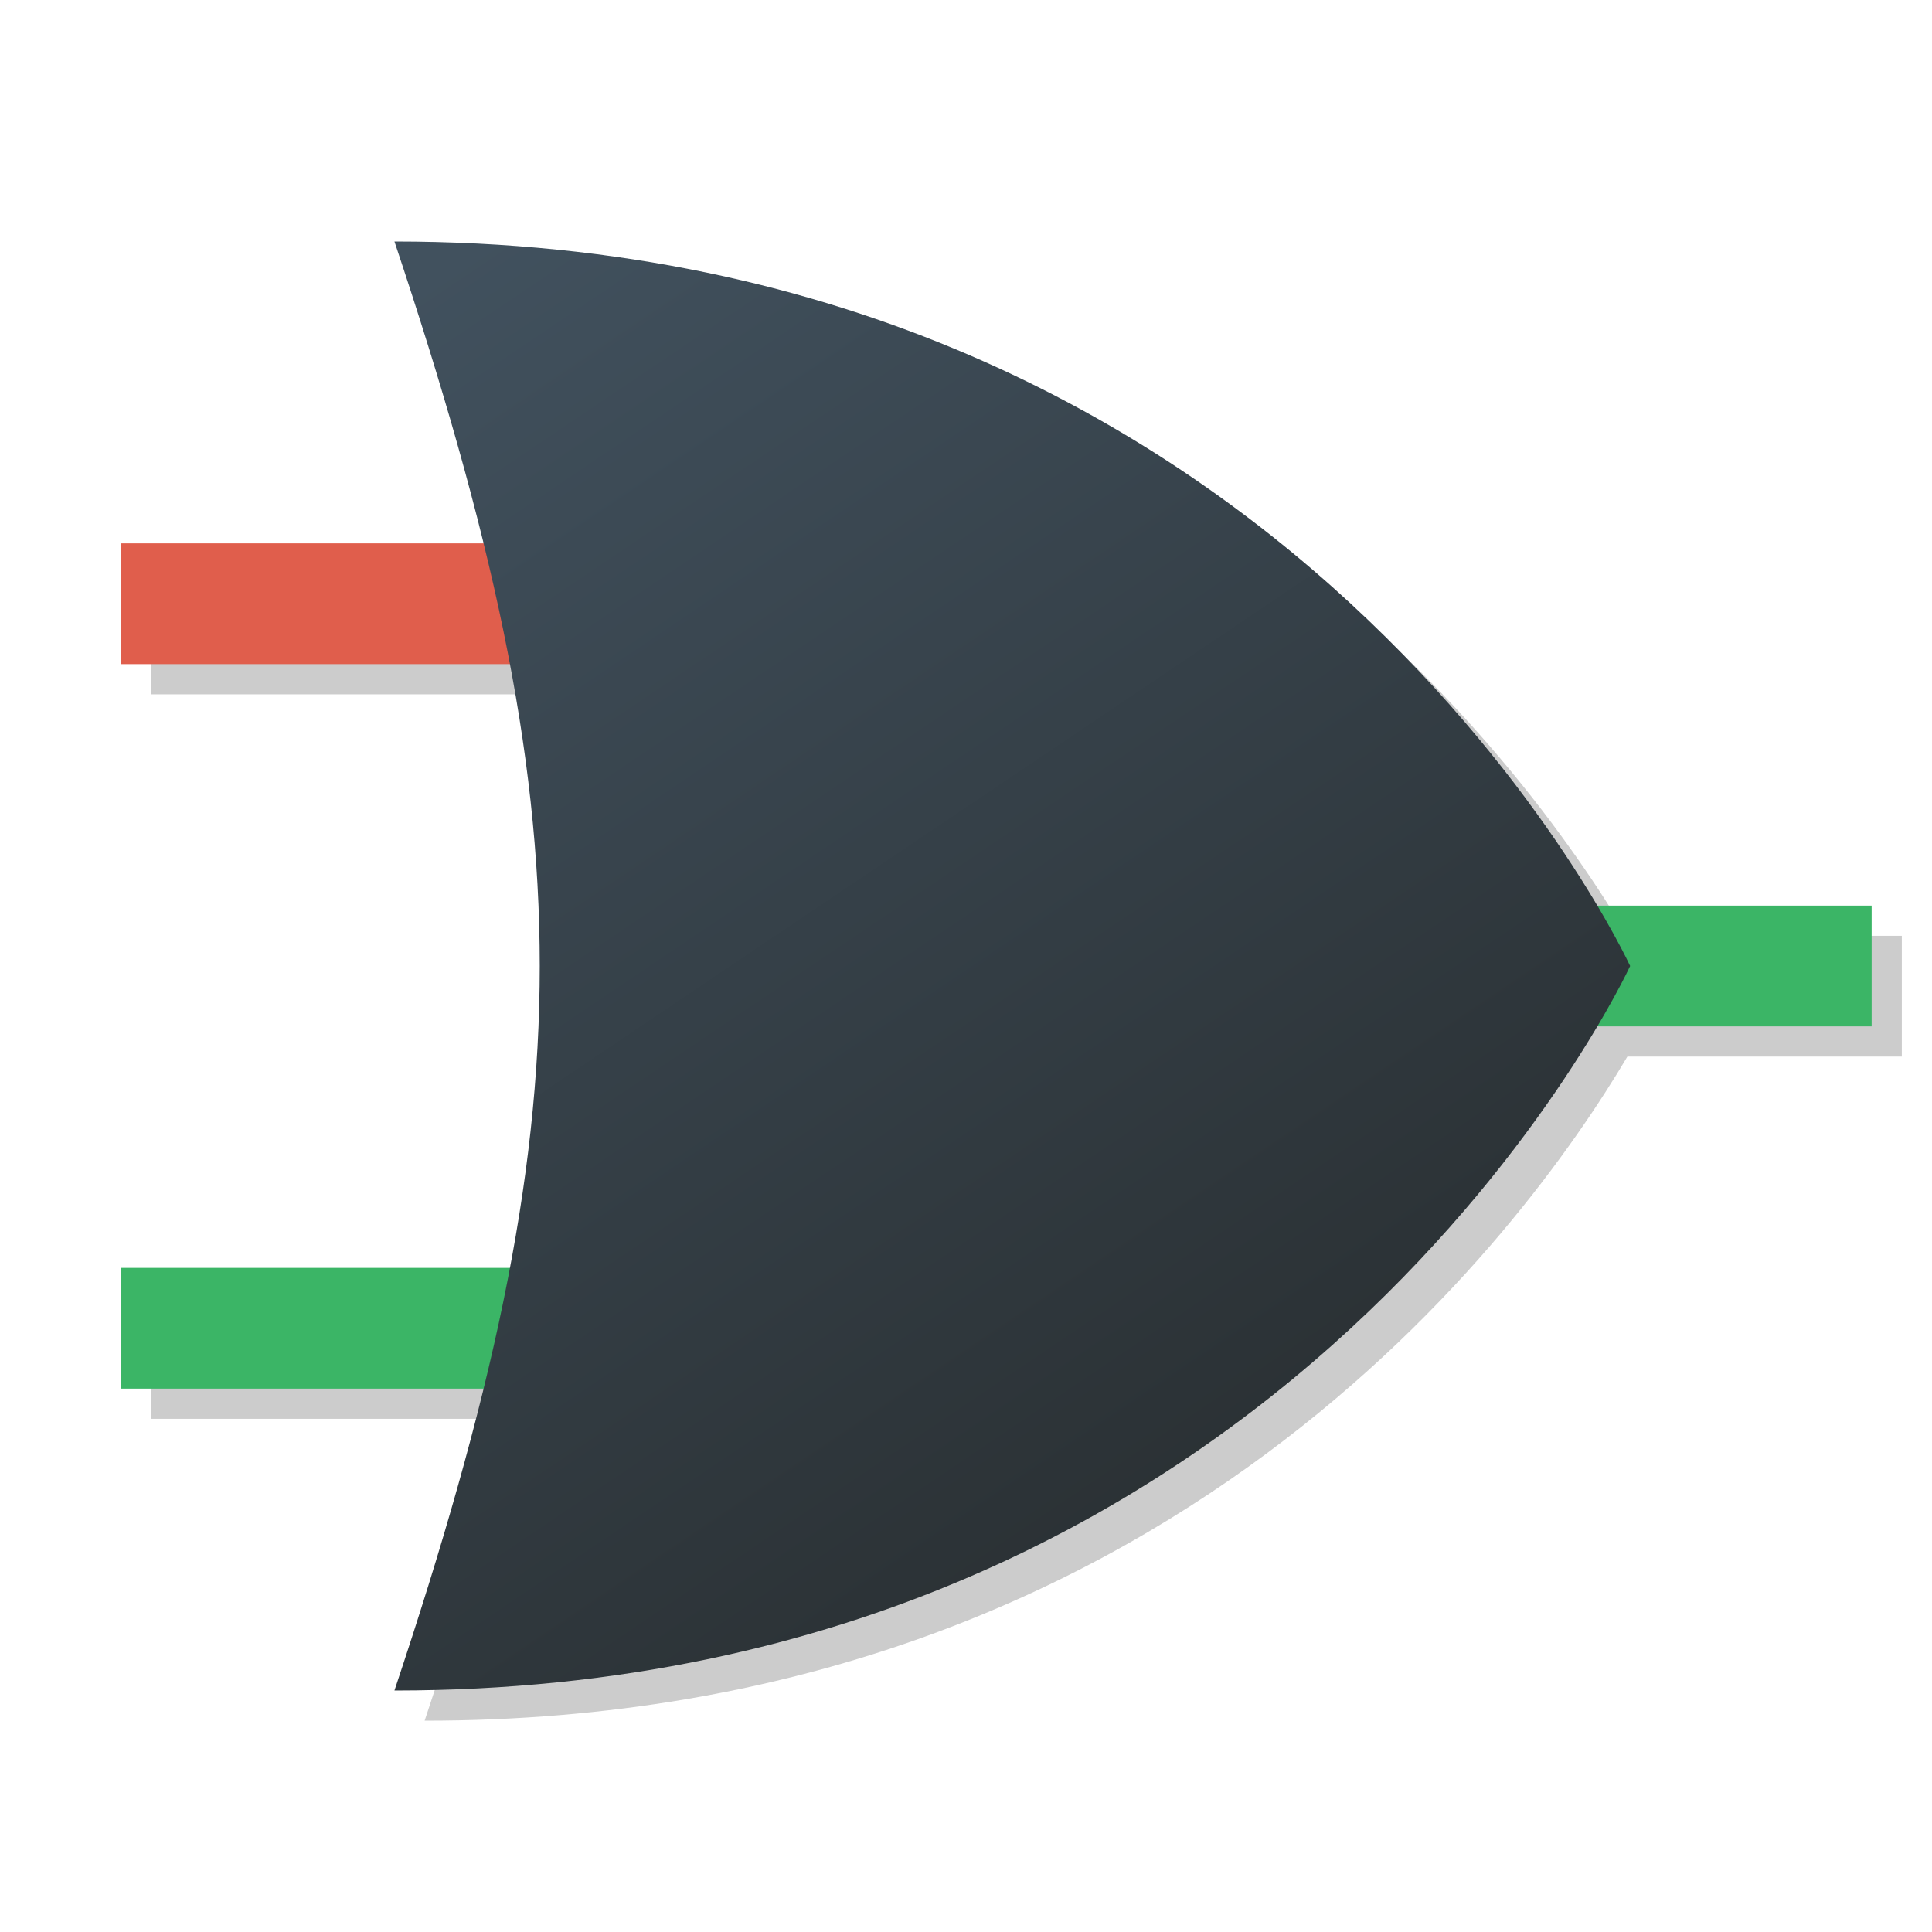 <?xml version="1.0" encoding="UTF-8" standalone="no"?>
<svg
   xmlns:dc="http://purl.org/dc/elements/1.1/"
   xmlns:cc="http://creativecommons.org/ns#"
   xmlns:rdf="http://www.w3.org/1999/02/22-rdf-syntax-ns#"
   xmlns:svg="http://www.w3.org/2000/svg"
   xmlns="http://www.w3.org/2000/svg"
   xmlns:xlink="http://www.w3.org/1999/xlink"
   xmlns:sodipodi="http://sodipodi.sourceforge.net/DTD/sodipodi-0.dtd"
   xmlns:inkscape="http://www.inkscape.org/namespaces/inkscape"
   width="128"
   height="128"
   version="1.1"
   id="svg38"
   sodipodi:docname="logisim.svg"
   inkscape:version="0.92.4 (unknown)">
  <sodipodi:namedview
     pagecolor="#ffffff"
     bordercolor="#666666"
     borderopacity="1"
     objecttolerance="10"
     gridtolerance="10"
     guidetolerance="10"
     inkscape:pageopacity="0"
     inkscape:pageshadow="2"
     inkscape:window-width="1600"
     inkscape:window-height="728"
     id="namedview40"
     showgrid="false"
     inkscape:zoom="1"
     inkscape:cx="64"
     inkscape:cy="64"
     inkscape:window-x="0"
     inkscape:window-y="0"
     inkscape:window-maximized="1"
     inkscape:current-layer="svg38">
    <inkscape:grid
       type="xygrid"
       id="grid849" />
  </sodipodi:namedview>
  <defs
     id="defs20">
    <linearGradient
       id="linearGradient4195">
      <stop
         style="stop-color:#000000;stop-opacity:1;"
         offset="0"
         id="stop2" />
      <stop
         style="stop-color:#000000;stop-opacity:0;"
         offset="1"
         id="stop4" />
    </linearGradient>
    <radialGradient
       id="radialGradient3911"
       cx="27"
       cy="24"
       r="11"
       gradientTransform="matrix(0.818,0,0,0.909,388.481,501.98)"
       gradientUnits="userSpaceOnUse">
      <stop
         style="stop-color:#41515e;stop-opacity:1"
         id="stop7" />
      <stop
         offset="1"
         style="stop-color:#2a3033;stop-opacity:1"
         id="stop9" />
    </radialGradient>
    <linearGradient
       id="linearGradient3997"
       y1="1"
       x2="0"
       y2="47"
       gradientUnits="userSpaceOnUse"
       gradientTransform="translate(326.417,498.608)">
      <stop
         style="stop-color:#e0e5e7;stop-opacity:1"
         id="stop12" />
      <stop
         offset="1"
         style="stop-color:#c6cdd1;stop-opacity:1"
         id="stop14" />
    </linearGradient>
    <linearGradient
       xlink:href="#linearGradient3997"
       id="linearGradient4196"
       x1="401.579"
       y1="505.239"
       x2="418.614"
       y2="540.911"
       gradientUnits="userSpaceOnUse"
       gradientTransform="matrix(2.667,0,0,2.667,-1025.619,-1332.897)" />
    <linearGradient
       xlink:href="#radialGradient3911"
       id="linearGradient4181"
       x1="402.498"
       y1="513.937"
       x2="413.946"
       y2="530.946"
       gradientUnits="userSpaceOnUse"
       gradientTransform="matrix(4.8,0,0,4.8,-1901.409,-2450.23)" />
    <linearGradient
       xlink:href="#linearGradient4195"
       id="linearGradient4201"
       x1="18.389"
       y1="16.532"
       x2="35.068"
       y2="33.212"
       gradientUnits="userSpaceOnUse"
       gradientTransform="matrix(2.667,0,0,2.667,2.6152381e-5,-1.66734e-5)" />
  </defs>
  <path
     style="opacity:1;fill:#000000;fill-opacity:0.2;stroke:none;stroke-width:8;stroke-linecap:round;stroke-linejoin:round;stroke-miterlimit:4;stroke-dasharray:none;stroke-dashoffset:0.8;stroke-opacity:1"
     d="m 28.133,18 c 2.429,7.268 4.398,13.847 5.908,20 H 10 v 8 h 25.781 c 2.629,13.923 2.629,26.077 0,40 H 10 v 8 h 24.041 c -1.51,6.153 -3.479,12.732 -5.908,20 49.28,0 72.884,-32.522 79.686,-44 H 126 V 62 H 107.818 C 101.017,50.522 77.412,18 28.133,18 Z"
     id="rect960"
     inkscape:connector-curvature="0"
     sodipodi:nodetypes="ccccccccccccccc" />
  <rect
     style="opacity:1;fill:#e05e4c;fill-opacity:1;stroke:none;stroke-width:8;stroke-linecap:round;stroke-linejoin:round;stroke-miterlimit:4;stroke-dasharray:none;stroke-dashoffset:0.8;stroke-opacity:1"
     id="rect925"
     width="36"
     height="8"
     x="8"
     y="36" />
  <path
     style="opacity:1;fill:#3bb566;fill-opacity:1;stroke:none;stroke-width:8;stroke-linecap:round;stroke-linejoin:round;stroke-miterlimit:4;stroke-dasharray:none;stroke-dashoffset:0.8;stroke-opacity:1"
     d="m 8,84 h 36 v 8 H 8 Z"
     id="rect927" />
  <path
     style="opacity:1;fill:#3bb566;fill-opacity:1;stroke:none;stroke-width:8;stroke-linecap:round;stroke-linejoin:round;stroke-miterlimit:4;stroke-dasharray:none;stroke-dashoffset:0.8;stroke-opacity:1"
     d="m 100,60 h 24 v 8 h -24 z"
     id="rect929"
     inkscape:connector-curvature="0"
     sodipodi:nodetypes="ccccc" />
  <path
     id="path32"
     style="fill:url(#linearGradient4181);fill-opacity:1;fill-rule:nonzero;stroke:none;stroke-width:4.8"
     d="m 26.133,112 c 12.835,-38.4 12.835,-57.6 0,-96 C 85.95,16 108,64 108,64 c 0,0 -22.05,48 -81.867,48 z"
     inkscape:connector-curvature="0"
     sodipodi:nodetypes="cccc" />
</svg>
